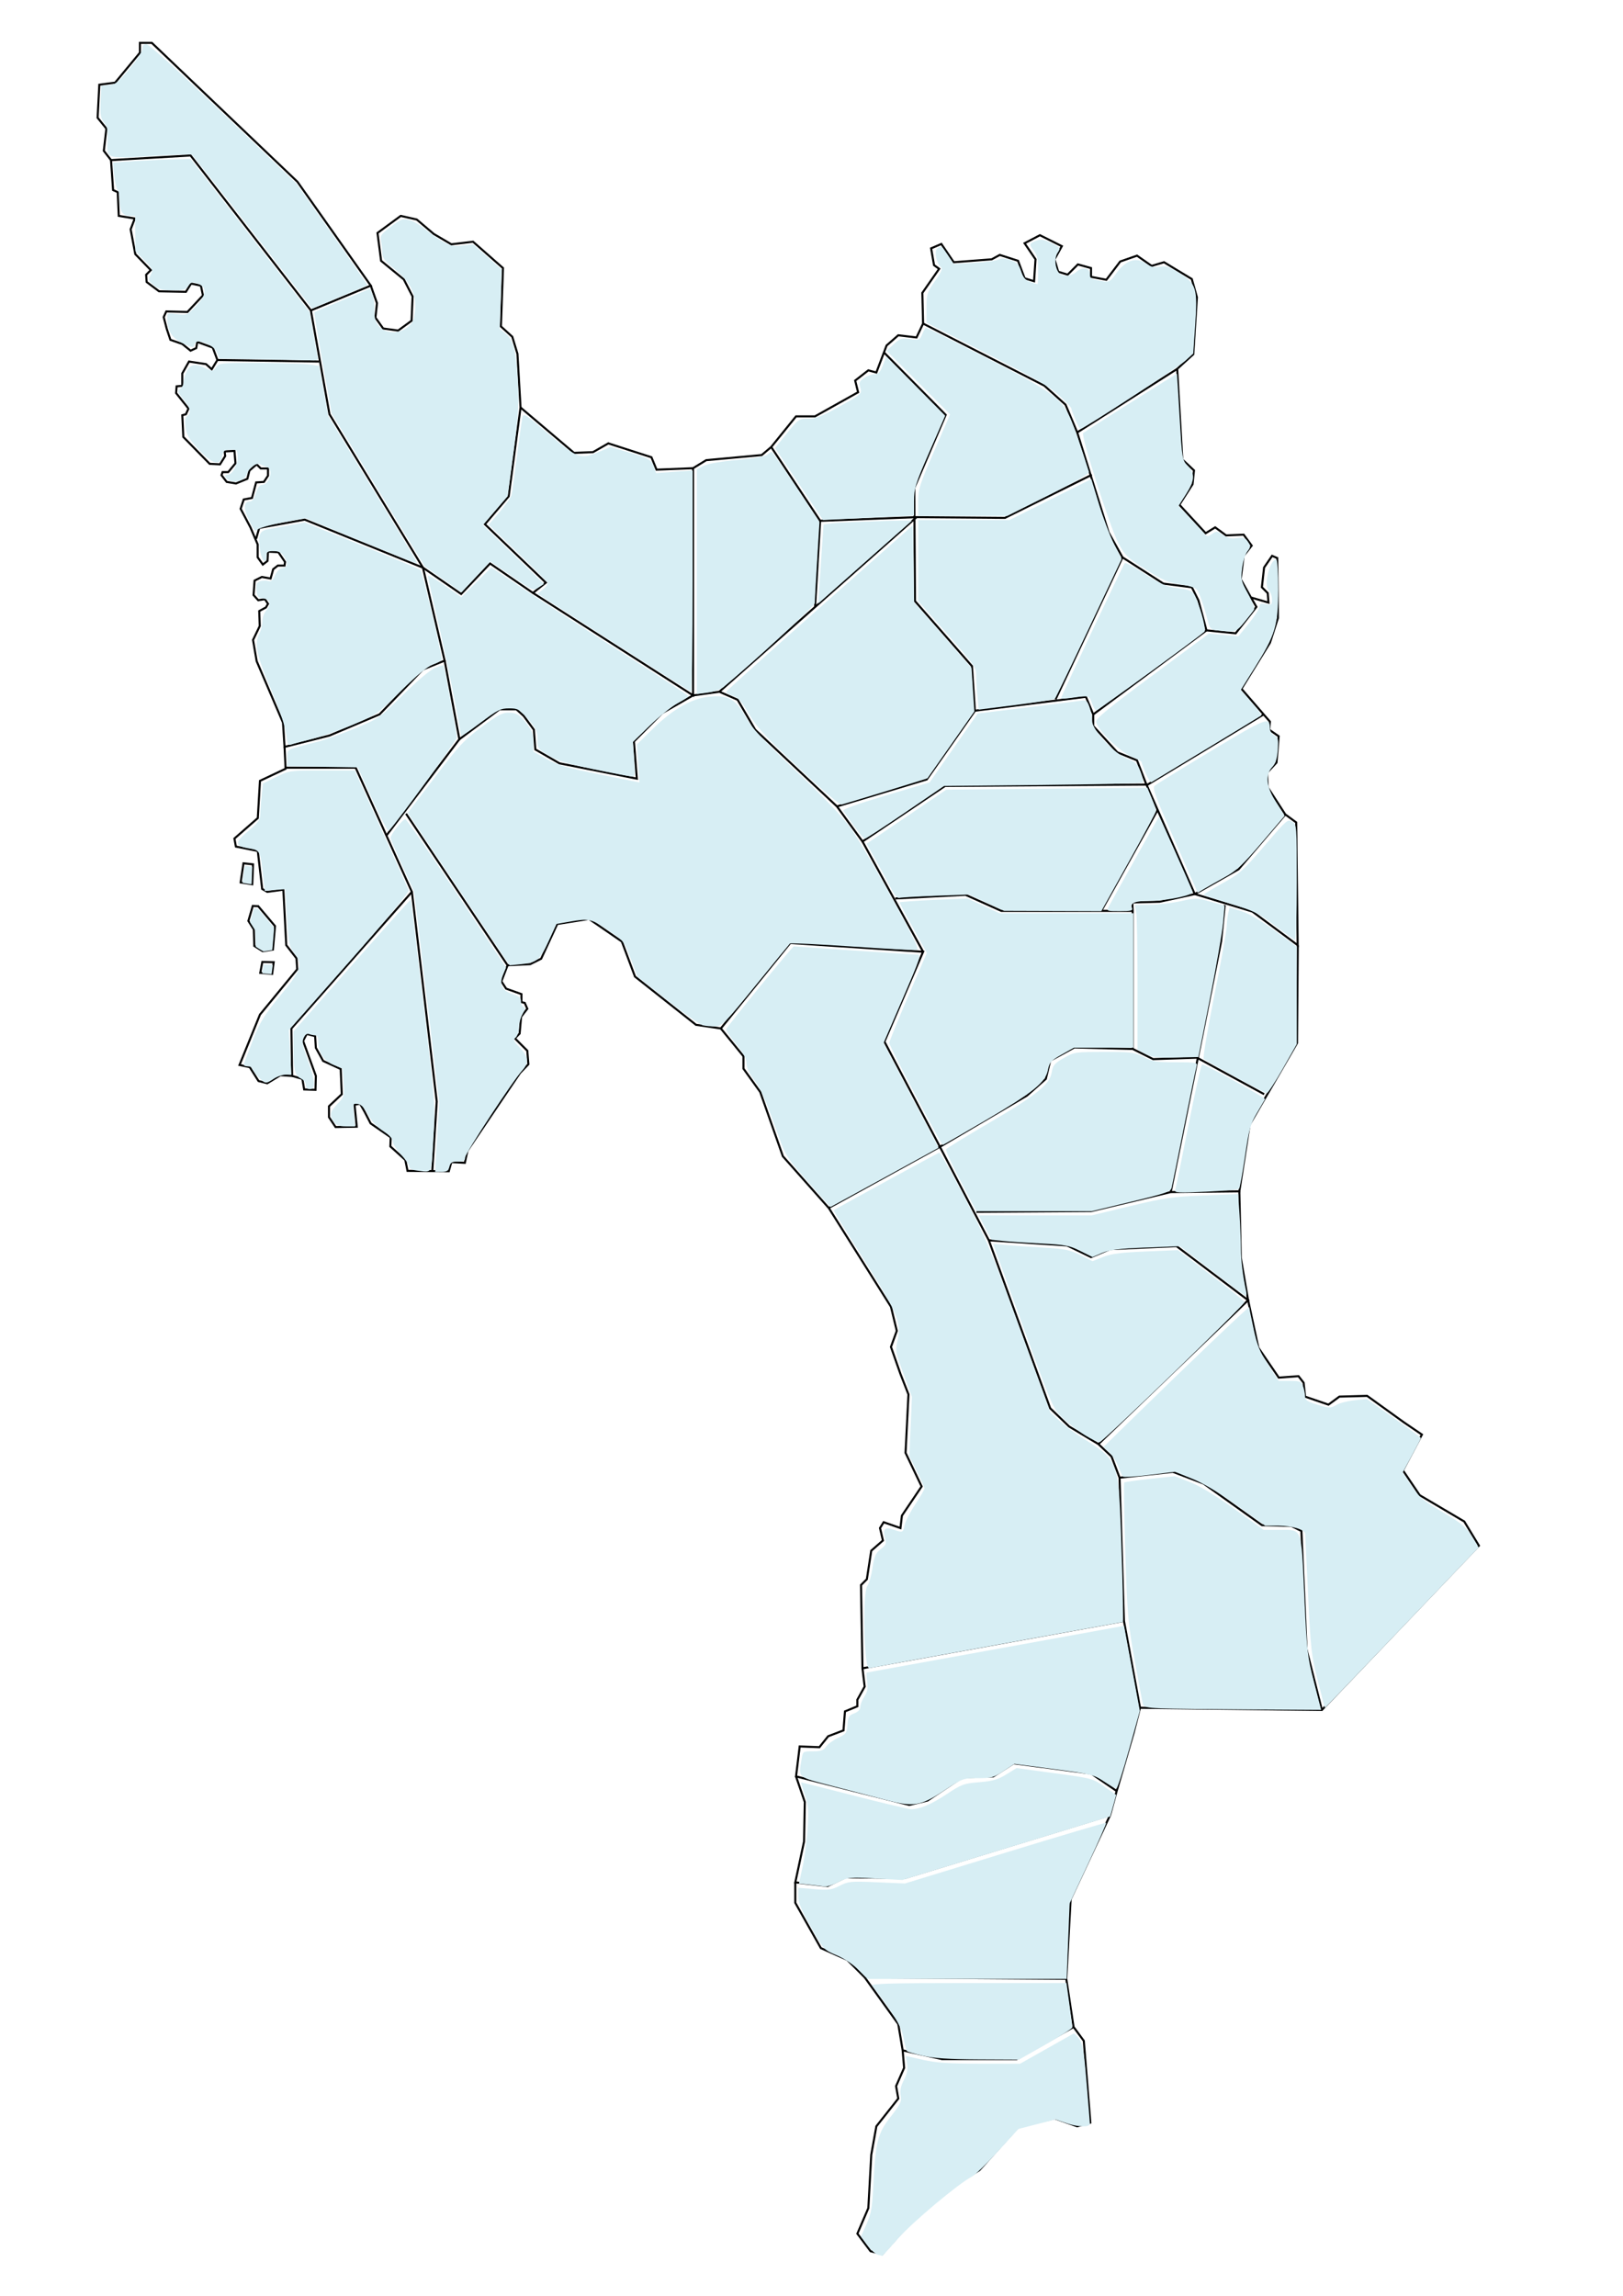 <?xml version="1.0" encoding="UTF-8" standalone="no"?>
<svg
   xmlns:dc="http://purl.org/dc/elements/1.1/"
   xmlns:cc="http://creativecommons.org/ns#"
   xmlns:rdf="http://www.w3.org/1999/02/22-rdf-syntax-ns#"
   xmlns:svg="http://www.w3.org/2000/svg"
   xmlns="http://www.w3.org/2000/svg"
   xmlns:sodipodi="http://sodipodi.sourceforge.net/DTD/sodipodi-0.dtd"
   xmlns:inkscape="http://www.inkscape.org/namespaces/inkscape"
   sodipodi:docname="Leyte.svg"
   inkscape:version="1.0 (4035a4fb49, 2020-05-01)"
   id="svg8"
   version="1.1"
   viewBox="0 0 210 297"
   height="297mm"
   width="210mm">
  <defs
     id="defs2" />
  <sodipodi:namedview
     inkscape:window-maximized="0"
     inkscape:window-y="23"
     inkscape:window-x="988"
     inkscape:window-height="1316"
     inkscape:window-width="1140"
     showgrid="false"
     inkscape:document-rotation="0"
     inkscape:current-layer="layer1"
     inkscape:document-units="mm"
     inkscape:cy="433.29355"
     inkscape:cx="147.05478"
     inkscape:zoom="7.9195959"
     inkscape:pageshadow="2"
     inkscape:pageopacity="0.0"
     borderopacity="1.0"
     bordercolor="#666666"
     pagecolor="#ffffff"
     id="base" />
  <g
     id="layer1"
     inkscape:groupmode="layer"
     inkscape:label="Layer 1">
    <path
       id="path28"
       d="M 12.851,10.961 14.9,10.691 18.108,6.815 V 5.546 h 1.537 l 18.843,17.974 9.488,13.43 -7.751,3.207 -15.568,-20.045 -10.29,0.601 -0.935,-1.203 0.334,-2.873 -1.136,-1.403 z"
       style="fill:none;stroke:#000000;stroke-width:0.265px;stroke-linecap:butt;stroke-linejoin:miter;stroke-opacity:1" />
    <path
       id="path30"
       d="m 14.366,20.713 0.267,3.875 0.601,0.267 0.134,3.074 2.071,0.334 -0.535,1.403 0.601,3.207 2.005,2.071 -0.601,0.601 0.067,0.935 1.604,1.203 3.475,0.067 0.668,-1.069 1.27,0.267 0.267,1.27 -2.005,2.138 -2.74,-0.067 -0.334,0.735 0.401,1.537 0.468,1.403 1.537,0.535 1.069,0.869 0.735,-0.334 0.134,-0.802 2.005,0.735 0.601,1.604 -0.735,1.203 -0.735,-0.668 -2.205,-0.334 -0.869,1.537 v 1.604 l -0.735,0.067 -0.067,0.869 1.604,2.005 -0.334,0.735 -0.468,0.134 0.134,2.806 3.408,3.475 1.336,0.067 0.668,-1.069 -0.067,-0.601 1.27,-0.067 0.134,1.604 -0.935,1.136 H 28.798 l -0.134,0.401 0.668,0.869 1.203,0.2 1.47,-0.601 0.267,-1.069 0.935,-0.802 0.535,0.535 h 0.935 v 0.935 l -0.535,0.802 -1.002,0.067 -0.535,2.005 -1.069,0.2 -0.401,1.203 1.27,2.405 0.935,2.205 v 1.67 l 0.668,0.935 0.601,-0.468 0.067,-1.203 1.336,0.067 0.869,1.27 -0.067,0.468 H 35.948 l -0.601,0.468 -0.334,1.203 -1.136,-0.2 -0.935,0.468 -0.134,1.871 0.601,0.668 0.869,-0.134 0.401,0.601 -0.267,0.468 -0.869,0.468 0.067,1.938 -0.869,1.804 0.468,2.74 3.408,7.951 0.2,3.14 5.813,-1.47 6.481,-2.74 5.613,-5.813 2.806,-1.136 -2.806,-12.027 -15.301,-6.214 -5.88,1.069 -0.401,1.403"
       style="fill:none;stroke:#000000;stroke-width:0.265px;stroke-linecap:butt;stroke-linejoin:miter;stroke-opacity:1" />
    <path
       id="path32"
       d="m 47.975,36.95 0.802,2.272 -0.2,1.871 1.002,1.403 1.938,0.267 1.737,-1.27 0.134,-3.14 -1.136,-2.205 -2.94,-2.405 -0.468,-3.608 3.007,-2.205 2.071,0.468 2.205,1.871 2.272,1.336 2.806,-0.334 3.875,3.408 -0.267,7.55 1.47,1.336 0.668,2.205 0.401,6.949 -1.537,11.493 -3.074,3.608 7.884,7.55 -1.67,1.336 -5.546,-3.809 -3.742,3.942 L 54.723,73.432 42.629,53.588 40.224,40.157"
       style="fill:none;stroke:#000000;stroke-width:0.265px;stroke-linecap:butt;stroke-linejoin:miter;stroke-opacity:1" />
    <path
       id="path34"
       d="m 28.13,46.572 13.163,0.2"
       style="fill:none;stroke:#000000;stroke-width:0.265px;stroke-linecap:butt;stroke-linejoin:miter;stroke-opacity:1" />
    <path
       id="path36"
       d="m 36.816,96.618 0.131,2.695 H 46.019 l 7.276,16.064 -15.592,17.67 0.094,6.142 -1.512,-0.095 -1.701,1.039 -1.134,-0.283 -1.134,-1.795 -1.323,-0.283 2.646,-6.52 4.819,-5.859 -0.094,-1.417 -1.323,-1.701 -0.378,-7.182 -2.079,0.283 -0.661,-0.378 -0.567,-4.914 -2.835,-0.567 -0.189,-1.039 3.024,-2.646 0.283,-4.819 3.402,-1.606"
       style="fill:none;stroke:#000000;stroke-width:0.265px;stroke-linecap:butt;stroke-linejoin:miter;stroke-opacity:1" />
    <path
       id="path38"
       d="m 67.352,52.719 6.92,5.867 2.457,-0.094 1.984,-1.134 5.575,1.795 0.661,1.606 4.725,-0.189 1.701,-1.039 7.182,-0.661 1.228,-1.039 3.213,-3.969 h 2.457 l 5.575,-3.118 -0.378,-1.512 1.701,-1.323 1.039,0.283 1.323,-3.496 1.512,-1.323 2.362,0.283 0.85,-1.795 -0.095,-3.969 2.173,-3.118 -0.661,-0.472 -0.378,-2.173 1.323,-0.567 1.606,2.362 4.914,-0.378 1.039,-0.567 2.362,0.756 0.85,2.268 1.228,0.378 0.189,-2.835 -1.417,-2.079 1.984,-1.039 2.835,1.417 -0.945,1.701 0.472,1.606 1.228,0.378 1.323,-1.323 1.701,0.472 v 1.134 l 1.984,0.378 1.795,-2.362 2.173,-0.756 1.89,1.323 1.606,-0.472 3.591,2.173 0.661,2.362 -0.472,7.371 -2.079,1.89 0.661,11.717 1.512,1.417 -0.189,1.795 -1.701,2.646 3.402,3.685 1.228,-0.756 1.417,1.039 2.268,-0.094 1.039,1.417 -1.039,1.323 -0.378,3.024 1.323,2.362 2.268,0.661 -0.095,-1.228 -0.756,-0.756 0.283,-2.551 1.039,-1.512 0.661,0.283 0.095,7.749 -1.039,3.213 -3.685,5.953 3.685,4.252 -0.095,1.039 1.228,0.85 -0.283,3.402 -1.228,1.323 0.095,1.89 2.268,3.496 1.417,1.039 0.189,15.875 -5.859,-4.347 -7.465,-2.268 -6.331,-14.363 -1.134,-2.929 -2.551,-1.039 -3.118,-3.402 v -1.512 l -0.945,-2.268 -14.363,1.795 -0.378,-5.764 -7.371,-8.41 -0.095,-14.647 4.063,-9.449 -8.032,-8.126"
       style="fill:none;stroke:#000000;stroke-width:0.265px;stroke-linecap:butt;stroke-linejoin:miter;stroke-opacity:1" />
    <path
       id="path40"
       d="m 119.44,41.861 15.686,8.032 2.74,2.457 1.512,3.591 4.063,12.946 1.795,3.213 5.292,3.402 3.685,0.472 0.85,1.701 1.039,3.874 3.78,0.378 2.683,-3.416 -0.698,-1.214"
       style="fill:none;stroke:#000000;stroke-width:0.265px;stroke-linecap:butt;stroke-linejoin:miter;stroke-opacity:1" />
    <path
       id="path42"
       d="m 136.575,90.471 8.663,-18.372"
       style="fill:none;stroke:#000000;stroke-width:0.265px;stroke-linecap:butt;stroke-linejoin:miter;stroke-opacity:1" />
    <path
       id="path44"
       d="M 141.458,92.415 156.104,81.548"
       style="fill:none;stroke:#000000;stroke-width:0.265px;stroke-linecap:butt;stroke-linejoin:miter;stroke-opacity:1" />
    <path
       id="path46"
       d="m 139.379,55.94 12.946,-8.221"
       style="fill:none;stroke:#000000;stroke-width:0.265px;stroke-linecap:butt;stroke-linejoin:miter;stroke-opacity:1" />
    <path
       id="path48"
       d="m 163.469,92.442 -14.967,9.054 -26.226,0.18 -10.678,7.182 -3.307,-4.536 -10.583,-9.922 -2.268,-3.874 -2.362,-1.039 -3.402,0.472 -3.969,2.268 -3.685,3.685 0.378,4.819 -10.016,-1.984 -3.118,-1.795 -0.189,-2.551 -1.323,-1.795 -0.945,-0.85 h -2.173 l -5.197,3.874 -1.907,-10.169"
       style="fill:none;stroke:#000000;stroke-width:0.265px;stroke-linecap:butt;stroke-linejoin:miter;stroke-opacity:1" />
    <path
       id="path50"
       d="M 49.987,108.101 59.437,95.628"
       style="fill:none;stroke:#000000;stroke-width:0.265px;stroke-linecap:butt;stroke-linejoin:miter;stroke-opacity:1" />
    <path
       id="path52"
       d="M 68.956,76.706 89.675,89.958 V 60.571"
       style="fill:none;stroke:#000000;stroke-width:0.265px;stroke-linecap:butt;stroke-linejoin:miter;stroke-opacity:1" />
    <path
       id="path54"
       d="m 99.786,57.83 6.331,9.544 -0.661,11.245"
       style="fill:none;stroke:#000000;stroke-width:0.265px;stroke-linecap:butt;stroke-linejoin:miter;stroke-opacity:1" />
    <path
       id="path56"
       d="M 93.077,89.486 118.59,66.902"
       style="fill:none;stroke:#000000;stroke-width:0.265px;stroke-linecap:butt;stroke-linejoin:miter;stroke-opacity:1" />
    <path
       id="path58"
       d="m 106.117,67.374 12.473,-0.472 11.434,0.095 11.245,-5.575"
       style="fill:none;stroke:#000000;stroke-width:0.265px;stroke-linecap:butt;stroke-linejoin:miter;stroke-opacity:1" />
    <path
       id="path60"
       d="m 108.29,104.321 11.623,-3.496 6.237,-8.882"
       style="fill:none;stroke:#000000;stroke-width:0.265px;stroke-linecap:butt;stroke-linejoin:miter;stroke-opacity:1" />
    <path
       id="path62"
       d="m 31.504,111.685 1.236,0.134 -0.1,2.572 -1.503,-0.234 z"
       style="fill:none;stroke:#000000;stroke-width:0.265px;stroke-linecap:butt;stroke-linejoin:miter;stroke-opacity:1" />
    <path
       id="path64"
       d="m 32.707,117.198 0.702,0.033 2.172,2.572 -0.267,3.04 -1.336,0.2 -1.069,-0.668 -0.067,-2.138 -0.702,-1.102 z"
       style="fill:none;stroke:#000000;stroke-width:0.265px;stroke-linecap:butt;stroke-linejoin:miter;stroke-opacity:1" />
    <path
       id="path66"
       d="m 33.943,124.447 1.47,0.033 -0.2,1.503 -1.537,-0.134 z"
       style="fill:none;stroke:#000000;stroke-width:0.265px;stroke-linecap:butt;stroke-linejoin:miter;stroke-opacity:1" />
    <path
       id="path68"
       d="m 37.798,139.19 1.323,0.378 0.236,1.37 1.465,0.047 0.047,-1.795 -1.654,-4.536 0.472,-0.898 1.087,0.283 0.095,1.512 0.945,1.701 2.268,1.039 0.142,3.26 -1.654,1.559 v 1.417 l 0.85,1.276 2.74,-0.047 -0.283,-2.835 0.709,-0.142 0.614,1.087 0.756,1.465 2.599,1.795 -0.047,1.181 1.937,1.748 0.283,1.417 5.339,0.047 0.331,-1.181 1.748,0.095 0.331,-1.559 6.804,-10.064 1.087,-1.134 -0.142,-1.748 -1.606,-1.606 0.614,-0.614 0.189,-2.173 0.803,-1.039 -0.331,-0.756 -0.425,-0.095 v -1.039 l -1.984,-0.709 -0.614,-0.945 0.803,-2.079 2.929,-0.142 1.417,-0.709 2.079,-4.488 4.11,-0.661 4.252,2.929 1.701,4.536 7.89,6.237 3.213,0.472 2.929,3.591 v 1.606 l 2.173,3.024 2.929,8.315 5.953,6.709 8.032,12.757 0.756,3.118 -0.756,2.079 1.228,3.496 1.039,2.646 -0.378,7.56 2.079,4.347 -2.551,3.78 -0.189,1.606 -2.173,-0.756 -0.472,0.756 0.378,1.606 -1.512,1.323 -0.567,3.685 -0.756,0.756 0.189,10.772 33.829,-6.142 -0.567,-18.521 -1.039,-2.74 -1.701,-1.606 -3.78,-2.268 -2.457,-2.362 -7.938,-21.734 -1.984,-3.78 -4.347,-8.315 -14.269,7.843"
       style="fill:none;stroke:#000000;stroke-width:0.265px;stroke-linecap:butt;stroke-linejoin:miter;stroke-opacity:1" />
    <path
       id="path70"
       d="m 53.295,115.377 3.213,27.12 -0.567,8.882"
       style="fill:none;stroke:#000000;stroke-width:0.265px;stroke-linecap:butt;stroke-linejoin:miter;stroke-opacity:1" />
    <path
       id="path72"
       d="m 52.539,105.266 13.135,19.607"
       style="fill:none;stroke:#000000;stroke-width:0.265px;stroke-linecap:butt;stroke-linejoin:miter;stroke-opacity:1" />
    <path
       id="path74"
       d="m 127.945,160.451 10.111,0.662 3.118,1.512 2.457,-1.039 8.599,-0.378 9.26,6.993 -19.371,18.615"
       style="fill:none;stroke:#000000;stroke-width:0.265px;stroke-linecap:butt;stroke-linejoin:miter;stroke-opacity:1" />
    <path
       id="path76"
       d="m 126.339,156.766 14.836,-0.095 10.3,-2.457 8.882,-0.095 1.323,-8.599 6.142,-10.583 0.095,-12.662"
       style="fill:none;stroke:#000000;stroke-width:0.265px;stroke-linecap:butt;stroke-linejoin:miter;stroke-opacity:1" />
    <path
       id="path78"
       d="m 158.467,117.078 -0.472,4.725 -3.118,15.592 -3.402,16.82"
       style="fill:none;stroke:#000000;stroke-width:0.265px;stroke-linecap:butt;stroke-linejoin:miter;stroke-opacity:1" />
    <path
       id="path80"
       d="m 154.592,115.661 5.67,-3.213 6.048,-7.087"
       style="fill:none;stroke:#000000;stroke-width:0.265px;stroke-linecap:butt;stroke-linejoin:miter;stroke-opacity:1" />
    <path
       id="path82"
       d="m 111.597,215.824 0.283,2.362 -0.945,1.701 v 0.85 l -1.606,0.661 -0.189,2.457 -1.984,0.756 -1.134,1.417 -2.551,-0.095 -0.472,3.874 14.647,3.685 2.362,-0.567 4.536,-3.024 3.969,-0.095 2.646,-1.701 10.016,1.323 3.307,2.268"
       style="fill:none;stroke:#000000;stroke-width:0.265px;stroke-linecap:butt;stroke-linejoin:miter;stroke-opacity:1" />
    <path
       id="path84"
       d="m 102.999,229.81 1.134,3.307 -0.095,5.103 -1.134,5.292 4.158,0.472 2.362,-1.134 7.654,0.095 26.553,-8.126"
       style="fill:none;stroke:#000000;stroke-width:0.265px;stroke-linecap:butt;stroke-linejoin:miter;stroke-opacity:1" />
    <path
       id="path86"
       d="m 102.904,243.511 1e-5,2.646 3.307,5.859 3.402,1.512 2.268,2.268 26.08,0.189"
       style="fill:none;stroke:#000000;stroke-width:0.265px;stroke-linecap:butt;stroke-linejoin:miter;stroke-opacity:1" />
    <path
       id="path88"
       d="m 111.881,255.795 4.347,6.048 0.567,3.402 5.103,1.134 h 9.638 l 7.371,-4.158"
       style="fill:none;stroke:#000000;stroke-width:0.265px;stroke-linecap:butt;stroke-linejoin:miter;stroke-opacity:1" />
    <path
       id="path90"
       d="m 116.795,265.245 0.189,2.268 -1.039,2.362 0.283,1.606 -2.835,3.591 -0.661,3.685 -0.378,6.898 -1.417,3.307 1.701,2.268 1.512,0.378 4.063,-4.536 6.048,-4.819 2.457,-1.512 5.008,-5.575 4.725,-1.134 2.929,1.039 1.701,-0.472 -0.85,-10.583 -1.323,-1.795 -0.945,-6.237 0.567,-10.3 5.103,-10.867 0.85,-3.118 2.173,-7.465 0.85,-3.307 23.529,0.283 20.316,-21.261 -1.89,-3.118 -5.764,-3.402 -2.173,-3.213 2.457,-4.63 -2.362,-1.606 -4.725,-3.402 -3.591,0.095 -1.417,1.039 -3.024,-1.039 -0.189,-1.795 -0.661,-0.85 -2.551,0.189 -2.646,-3.874 -1.323,-6.142"
       style="fill:none;stroke:#000000;stroke-width:0.265px;stroke-linecap:butt;stroke-linejoin:miter;stroke-opacity:1" />
    <path
       id="path92"
       d="m 160.356,154.12 0.189,8.599 0.945,5.481"
       style="fill:none;stroke:#000000;stroke-width:0.265px;stroke-linecap:butt;stroke-linejoin:miter;stroke-opacity:1" />
    <path
       id="path94"
       d="m 144.859,191.161 6.898,-0.756 3.969,1.512 7.56,5.386 3.78,0.095 1.323,0.661 0.661,15.308 1.984,7.843"
       style="fill:none;stroke:#000000;stroke-width:0.265px;stroke-linecap:butt;stroke-linejoin:miter;stroke-opacity:1" />
    <path
       id="path96"
       d="m 145.426,209.682 2.079,11.245"
       style="fill:none;stroke:#000000;stroke-width:0.265px;stroke-linecap:butt;stroke-linejoin:miter;stroke-opacity:1" />
    <path
       id="path98"
       d="m 111.597,108.857 7.843,14.269"
       style="fill:none;stroke:#000000;stroke-width:0.265px;stroke-linecap:butt;stroke-linejoin:miter;stroke-opacity:1" />
    <path
       id="path100"
       d="m 115.85,116.228 9.071,-0.472 4.63,2.079 h 17.009"
       style="fill:none;stroke:#000000;stroke-width:0.265px;stroke-linecap:butt;stroke-linejoin:miter;stroke-opacity:1" />
    <path
       id="path102"
       d="m 149.773,104.794 -7.276,13.04"
       style="fill:none;stroke:#000000;stroke-width:0.265px;stroke-linecap:butt;stroke-linejoin:miter;stroke-opacity:1" />
    <path
       id="path104"
       d="m 146.56,135.693 2.646,1.323 5.67,-0.189 8.693,4.725"
       style="fill:none;stroke:#000000;stroke-width:0.265px;stroke-linecap:butt;stroke-linejoin:miter;stroke-opacity:1" />
    <path
       id="path106"
       d="m 93.266,133.048 8.977,-11.056 17.198,1.134 -5.008,11.623 7.182,13.607 11.245,-6.615 2.457,-2.173 0.567,-2.362 3.118,-1.701 7.56,0.189"
       style="fill:none;stroke:#000000;stroke-width:0.265px;stroke-linecap:butt;stroke-linejoin:miter;stroke-opacity:1" />
    <path
       id="path108"
       d="m 146.56,135.693 v -17.859 0 l -0.047,-1.087 3.544,-0.095 4.536,-0.992"
       style="fill:none;stroke:#000000;stroke-width:0.265px;stroke-linecap:butt;stroke-linejoin:miter;stroke-opacity:1" />
    <path
       transform="scale(0.265)"
       id="Calubian"
       d="M 123.462,113.344 C 107.541,92.845 94.121,75.829 93.639,75.531 c -0.482,-0.298 -9.296,-0.013 -19.587,0.634 -22.36,1.405 -22.025,1.523 -21.555,-7.617 0.254,-4.944 -0.081,-6.673 -1.686,-8.709 -1.683,-2.135 -1.95,-3.773 -1.672,-10.251 l 0.33,-7.71 3.674,-0.309 c 3.187,-0.268 4.516,-1.314 10.021,-7.885 3.654,-4.362 6.348,-8.54 6.349,-9.849 0.002,-1.578 0.605,-2.273 1.97,-2.273 1.204,0 15.788,13.197 37.628,34.05 l 35.662,34.05 17.436,24.697 c 9.59,13.583 17.317,24.798 17.173,24.921 -0.145,0.124 -6.273,2.725 -13.618,5.78 l -13.354,5.555 z"
       style="fill:#d7eef4;stroke:none;stroke-width:1.012;stroke-linejoin:round;fill-opacity:1" />
    <path
       transform="scale(0.265)"
       id="Leyte"
       d="m 216.373,282.854 -8.971,-6.319 -22.728,-37.338 -22.728,-37.338 -4.379,-24.571 c -2.409,-13.514 -4.227,-24.706 -4.041,-24.871 0.186,-0.165 6.388,-2.816 13.781,-5.892 l 13.442,-5.592 1.095,2.691 c 0.602,1.48 1.046,4.964 0.986,7.742 -0.083,3.833 0.43,5.708 2.13,7.775 4.69,5.706 15.811,2.909 17.261,-4.341 1.926,-9.629 -0.869,-16.412 -9.718,-23.585 -4.585,-3.717 -5.808,-5.309 -5.808,-7.557 0,-1.567 -0.274,-4.219 -0.609,-5.894 -0.555,-2.773 -0.12,-3.415 4.854,-7.17 5.045,-3.809 5.734,-4.05 9.009,-3.146 1.95,0.538 5.334,2.496 7.52,4.351 2.186,1.855 6.042,4.573 8.569,6.041 3.937,2.287 5.341,2.581 9.812,2.051 l 5.218,-0.618 6.961,6.172 6.961,6.172 -0.492,14.495 -0.492,14.495 2.668,2.099 c 3.933,3.094 5.343,8.392 6.165,23.154 0.639,11.496 0.363,16.061 -2.108,34.795 l -2.844,21.564 -6.055,7.035 -6.055,7.035 14.922,14.394 14.922,14.394 -2.622,1.718 c -2.606,1.708 -2.685,1.675 -13.105,-5.483 l -10.483,-7.201 -7.033,7.531 -7.033,7.531 z"
       style="fill:#d7eef4;fill-opacity:1;stroke:none;stroke-width:1.012;stroke-linejoin:round" />
    <path
       transform="scale(0.265)"
       id="Capoocan"
       d="m 299.567,313.721 -37.134,-23.869 2.681,-2.138 c 1.475,-1.176 2.503,-2.599 2.284,-3.162 -0.219,-0.563 -6.789,-7.182 -14.602,-14.708 l -14.204,-13.685 5.363,-6.247 c 2.95,-3.436 5.584,-7.24 5.854,-8.454 0.27,-1.214 1.42,-9.48 2.554,-18.37 1.135,-8.889 2.314,-17.409 2.62,-18.932 0.549,-2.73 0.732,-2.62 13.014,7.829 14.05,11.953 15.531,12.453 24.935,8.407 l 5.093,-2.191 7.251,2.133 c 11.697,3.441 12.749,4.002 13.946,7.435 l 1.108,3.177 8.943,-0.635 8.943,-0.635 v 54.032 c 0,29.718 -0.341,53.998 -0.758,53.957 -0.417,-0.041 -17.468,-10.816 -37.892,-23.944 z"
       style="fill:#d7eef4;fill-opacity:1;stroke:none;stroke-width:1.012;stroke-linejoin:round" />
    <path
       transform="scale(0.265)"
       id="Kananga"
       d="m 289.948,375.557 c -13,-2.686 -17.607,-4.092 -21.971,-6.702 -5.391,-3.225 -5.522,-3.411 -5.522,-7.882 0,-3.996 -0.589,-5.253 -4.624,-9.866 -4.316,-4.933 -4.933,-5.286 -9.255,-5.286 -4.166,0 -5.579,0.713 -14.064,7.09 -5.188,3.9 -9.433,6.79 -9.433,6.424 0,-2.786 -7.104,-38.221 -11.169,-55.707 -2.747,-11.817 -4.994,-21.941 -4.994,-22.499 0,-0.557 3.675,1.562 8.166,4.709 l 8.166,5.722 7.314,-7.266 7.314,-7.266 17.114,11.415 c 9.413,6.279 31.073,20.28 48.134,31.113 17.061,10.834 31.031,19.967 31.045,20.295 0.014,0.328 -2.361,1.883 -5.278,3.454 -2.917,1.571 -9.027,6.472 -13.579,10.89 l -8.276,8.033 0.597,8.464 c 0.556,7.872 0.463,8.457 -1.321,8.363 -1.055,-0.055 -9.32,-1.63 -18.367,-3.499 z"
       style="fill:#d7eef4;fill-opacity:1;stroke:none;stroke-width:1.012;stroke-linejoin:round" />
    <path
       transform="scale(0.265)"
       id="Carigara"
       d="m 340.237,283.961 v -54.858 l 3.283,-1.69 c 2.057,-1.058 8.189,-2.125 16.415,-2.856 8.352,-0.742 13.712,-1.681 14.727,-2.581 0.877,-0.778 1.833,-1.414 2.124,-1.414 0.291,0 5.662,7.726 11.936,17.169 l 11.406,17.169 -1.156,18.953 c -0.636,10.424 -1.156,19.7 -1.156,20.612 0,1.293 -29.635,28.549 -44.419,40.853 -1.475,1.228 -4.791,2.415 -7.856,2.813 l -5.303,0.688 z"
       style="fill:#d7eef4;fill-opacity:1;stroke:none;stroke-width:1.012;stroke-linejoin:round" />
    <path
       transform="scale(0.265)"
       id="Barugo"
       d="m 390.129,236.289 -11.721,-17.589 5.777,-7.15 c 5.649,-6.991 5.881,-7.151 10.461,-7.168 3.832,-0.015 6.647,-1.119 15.471,-6.069 10.672,-5.987 10.777,-6.082 9.936,-9.014 -0.735,-2.562 -0.486,-3.211 1.841,-4.79 1.48,-1.005 3.766,-1.827 5.081,-1.827 1.873,0 2.753,-0.925 4.067,-4.279 l 1.677,-4.279 14.391,14.417 14.391,14.417 -7.599,17.42 c -7.032,16.118 -7.599,17.938 -7.599,24.361 v 6.941 l -11.364,0.573 c -6.25,0.315 -16.252,0.81 -22.226,1.1 l -10.862,0.527 z"
       style="fill:#d7eef4;fill-opacity:1;stroke:none;stroke-width:1.012;stroke-linejoin:round" />
    <path
       transform="scale(0.265)"
       id="Tunga"
       d="m 400.221,284.104 c 0.367,-5.78 0.942,-14.467 1.278,-19.304 l 0.611,-8.796 4.166,-0.501 c 5.393,-0.649 39.529,-1.761 38.952,-1.269 -0.242,0.206 -10.618,9.376 -23.057,20.377 l -22.617,20.002 z"
       style="fill:#d7eef4;fill-opacity:1;stroke:none;stroke-width:1.012;stroke-linejoin:round" />
    <path
       transform="scale(0.265)"
       id="Jaro"
       d="m 389.788,374.688 c -16.442,-15.479 -20.371,-19.744 -24.105,-26.165 -3.611,-6.21 -5.123,-7.89 -7.935,-8.818 -1.911,-0.631 -3.337,-1.537 -3.169,-2.014 0.168,-0.477 20.76,-18.976 45.762,-41.108 l 45.457,-40.241 0.274,18.858 0.274,18.858 8.718,9.971 c 4.795,5.484 11.1,12.699 14.012,16.032 l 5.294,6.061 0.692,10.607 0.692,10.607 -11.34,16.162 c -6.237,8.889 -11.43,16.282 -11.54,16.428 -0.161,0.214 -36.266,11.267 -41.926,12.835 -0.916,0.254 -9.278,-6.888 -21.159,-18.074 z"
       style="fill:#d7eef4;fill-opacity:1;stroke:none;stroke-width:1.012;stroke-linejoin:round" />
    <path
       transform="scale(0.265)"
       id="Alangalang"
       d="m 477.247,339.814 c -0.344,-3.641 -0.629,-8.352 -0.633,-10.47 -0.007,-3.51 -1.258,-5.269 -14.149,-19.888 L 448.323,293.419 V 273.658 253.897 h 22.233 22.233 l 20.03,-10.024 20.03,-10.024 3.752,12.297 c 2.064,6.763 5.398,15.544 7.41,19.512 l 3.658,7.215 -15.899,33.697 c -8.744,18.533 -16.244,34.049 -16.666,34.48 -0.422,0.431 -8.972,1.818 -18.999,3.084 l -18.232,2.301 z"
       style="fill:#d7eef4;fill-opacity:1;stroke:none;stroke-width:1.012;stroke-linejoin:round" />
    <path
       transform="scale(0.265)"
       id="SanMiguel"
       d="m 448.314,245.058 c -0.009,-6.284 0.601,-8.227 7.778,-24.787 l 7.788,-17.968 -15.51,-15.534 -15.51,-15.534 3.438,-3.163 c 3.125,-2.875 3.862,-3.106 8.084,-2.537 4.466,0.602 4.695,0.507 5.931,-2.478 0.707,-1.707 1.525,-3.104 1.817,-3.104 0.292,0 13.533,6.646 29.424,14.77 31.56,16.133 36.752,19.832 40.941,29.172 1.808,4.03 5.592,14.921 9.218,26.526 0.249,0.797 -7.135,5.042 -19.768,11.364 l -20.165,10.092 h -21.728 -21.728 l -0.009,-6.819 z"
       style="fill:#d7eef4;fill-opacity:1;stroke:none;stroke-width:1.012;stroke-linejoin:round" />
    <path
       transform="scale(0.265)"
       id="Babatngon"
       d="m 525.059,204.821 c -1.091,-2.546 -1.984,-4.997 -1.984,-5.447 0,-0.45 -2.635,-3.253 -5.855,-6.23 -4.718,-4.361 -11.585,-8.343 -35.355,-20.504 l -29.501,-15.092 v -7.217 c 0,-6.815 0.231,-7.546 4.143,-13.131 3.461,-4.94 3.903,-6.091 2.683,-6.986 -0.803,-0.589 -1.769,-2.723 -2.147,-4.742 -0.625,-3.343 0.285,-4.915 2.845,-4.915 0.159,0 1.535,1.884 3.059,4.186 l 2.77,4.186 9.977,-0.608 c 5.487,-0.334 10.847,-1.074 11.911,-1.643 1.371,-0.734 3.05,-0.649 5.766,0.291 3.143,1.088 4.079,2.069 5.209,5.459 1.046,3.138 2.129,4.395 4.501,5.221 1.718,0.599 3.283,1.089 3.478,1.089 0.195,0 0.344,-3.068 0.332,-6.819 -0.017,-5.208 -0.489,-7.415 -1.998,-9.344 -2.584,-3.304 -2.536,-3.582 0.859,-4.988 2.458,-1.018 3.565,-0.86 7.564,1.083 4.619,2.244 4.662,2.31 3.079,4.726 -1.698,2.592 -1.334,7.432 0.749,9.942 1.681,2.025 6.004,1.643 8.558,-0.757 2.649,-2.489 6.465,-1.831 6.465,1.114 0,2.326 0.468,2.616 5.599,3.464 3.962,0.655 4.182,0.538 7.366,-3.896 4.467,-6.22 9.672,-7.929 14.242,-4.675 2.442,1.739 3.983,2.103 6.909,1.631 3.209,-0.517 4.675,-0.026 9.925,3.327 7.978,5.096 8.59,7.234 7.332,25.604 l -0.92,13.427 -3.893,3.567 c -3.356,3.075 -49.815,33.304 -51.185,33.304 -0.273,0 -1.389,-2.083 -2.481,-4.629 z"
       style="fill:#d7eef4;fill-opacity:1;stroke:none;stroke-width:1.012;stroke-linejoin:round" />
    <path
       transform="scale(0.265)"
       id="Tacloban"
       d="m 594.06,307.716 c -2.87,-0.357 -3.391,-0.913 -4.349,-4.637 -1.892,-7.359 -4.028,-13.47 -5.301,-15.174 -0.766,-1.024 -3.83,-2.01 -8.1,-2.607 -5.863,-0.819 -8.323,-1.883 -16.803,-7.266 -9.19,-5.834 -10.2,-6.805 -13.483,-12.949 -3.95,-7.391 -18.395,-52.554 -17.165,-53.667 1.111,-1.006 45.717,-29.18 45.813,-28.937 0.044,0.111 0.631,9.623 1.305,21.14 1.208,20.641 1.264,20.979 3.961,23.794 3.674,3.835 3.466,7.119 -0.88,13.914 l -3.616,5.652 5.814,6.236 c 3.197,3.43 6.373,6.86 7.058,7.622 1.051,1.17 1.598,1.138 3.518,-0.207 2.106,-1.475 2.492,-1.437 5.22,0.505 2.214,1.577 3.919,1.967 6.862,1.573 3.297,-0.442 4.157,-0.156 5.444,1.807 1.386,2.115 1.356,2.552 -0.317,4.696 -1.015,1.3 -2.169,4.99 -2.566,8.201 -0.674,5.458 -0.485,6.268 2.909,12.442 1.996,3.632 3.317,7.142 2.935,7.799 -0.382,0.657 -2.478,3.354 -4.658,5.994 -4.168,5.047 -4.632,5.185 -13.602,4.069 z"
       style="fill:#d7eef4;fill-opacity:1;stroke:none;stroke-width:1.012;stroke-linejoin:round" />
    <path
       transform="scale(0.265)"
       id="StaFe"
       d="m 533.176,343.296 c -1.259,-3.816 -1.357,-3.842 -9.849,-2.633 -2.917,0.415 -5.303,0.518 -5.303,0.228 0,-0.804 30.397,-65.174 31.162,-65.988 0.368,-0.392 4.757,1.97 9.755,5.249 6.339,4.159 10.46,6.15 13.632,6.586 9.435,1.297 9.775,1.456 11.452,5.345 2.65,6.148 4.973,15.501 4.054,16.323 -3.354,2.999 -52.006,38.426 -52.77,38.426 -0.531,0 -1.49,-1.591 -2.132,-3.536 z"
       style="fill:#d7eef4;fill-opacity:1;stroke:none;stroke-width:1.012;stroke-linejoin:round" />
    <path
       transform="scale(0.265)"
       id="Palo"
       d="m 559.432,377.622 c -1.107,-2.582 -2.012,-5.073 -2.012,-5.537 0,-0.464 -2.159,-1.663 -4.798,-2.665 -5.604,-2.128 -17.355,-13.712 -17.398,-17.15 -0.02,-1.637 6.421,-6.919 27.5,-22.551 l 27.527,-20.413 7.216,0.656 7.216,0.656 5.158,-6.375 c 2.837,-3.506 5.158,-7.166 5.158,-8.132 0,-1.414 0.592,-1.639 3.03,-1.151 2.829,0.566 3.03,0.404 3.03,-2.427 0,-1.668 -0.699,-3.613 -1.554,-4.323 -2.696,-2.237 0.449,-15.12 3.69,-15.12 0.492,0 0.894,6.571 0.894,14.601 0,17.758 -1.307,22.12 -11.479,38.325 l -6.8,10.832 5.231,6.038 c 2.877,3.321 5.058,6.195 4.847,6.388 -0.278,0.253 -46.882,28.545 -53.678,32.586 -0.421,0.25 -1.671,-1.657 -2.778,-4.239 z"
       style="fill:#d7eef4;fill-opacity:1;stroke:none;stroke-width:1.012;stroke-linejoin:round" />
    <path
       transform="scale(0.265)"
       id="Pastrana"
       d="m 416.955,403.19 c -2.471,-3.449 -4.805,-6.768 -5.187,-7.375 -0.457,-0.726 6.641,-3.288 20.708,-7.476 l 21.403,-6.371 11.765,-16.836 11.765,-16.835 23.59,-2.874 c 12.975,-1.581 24.961,-3.089 26.637,-3.352 2.719,-0.427 3.18,-0.108 4.293,2.971 0.686,1.897 1.247,4.905 1.247,6.685 0,4.56 10.651,16.072 17.29,18.688 4.056,1.598 4.98,2.511 6.456,6.375 0.947,2.48 1.41,4.823 1.027,5.206 -0.382,0.383 -22.363,0.924 -48.847,1.201 l -48.152,0.505 -18.901,12.879 c -10.396,7.084 -19.284,12.879 -19.752,12.879 -0.468,0 -2.872,-2.822 -5.343,-6.271 z"
       style="fill:#d7eef4;fill-opacity:1;stroke:none;stroke-width:1.012;stroke-linejoin:round" />
    <path
       transform="scale(0.265)"
       id="path963"
       d="m 481.658,440.675 -8.586,-3.983 -16.162,0.606 c -8.889,0.333 -16.863,0.798 -17.719,1.033 -1.059,0.29 -2.417,-1.27 -4.245,-4.878 -1.479,-2.917 -4.736,-8.97 -7.239,-13.451 l -4.551,-8.146 19.437,-13.183 19.437,-13.183 49.099,-0.461 49.099,-0.461 2.131,5.142 c 1.172,2.828 2.131,5.585 2.131,6.127 0,0.542 -6.019,11.784 -13.375,24.982 l -13.375,23.996 -23.748,-0.079 -23.748,-0.079 z"
       style="fill:#d7eef4;fill-opacity:1;stroke:none;stroke-width:1.012;stroke-linejoin:round" />
    <path
       transform="scale(0.265)"
       id="Tanauan"
       d="m 583.343,432.501 c -0.785,-1.838 -5.823,-13.305 -11.197,-25.482 -7.922,-17.95 -9.523,-22.372 -8.46,-23.369 0.721,-0.676 13.094,-8.318 27.496,-16.982 27.153,-16.334 28.867,-16.997 28.867,-11.162 0,1.375 0.895,2.845 2.135,3.509 1.888,1.01 2.085,1.831 1.704,7.093 -0.312,4.32 -1.036,6.595 -2.64,8.302 -3.632,3.866 -3.005,9.597 1.898,17.361 l 4.108,6.504 -11.177,13.081 c -9.35,10.943 -12.292,13.696 -17.997,16.838 -3.751,2.066 -8.28,4.632 -10.065,5.702 l -3.245,1.945 z"
       style="fill:#d7eef4;fill-opacity:1;stroke:none;stroke-width:1.012;stroke-linejoin:round" />
    <path
       transform="scale(0.265)"
       id="Tabonta"
       d="m 541.375,442.543 c 1.795,-3.403 24.29,-43.651 24.556,-43.935 0.179,-0.192 14.421,31.686 16.415,36.74 0.632,1.602 -12.533,4.413 -20.757,4.432 -7.374,0.017 -9.836,0.963 -8.894,3.418 0.53,1.381 -0.34,1.617 -5.949,1.617 -6.495,0 -6.556,-0.026 -5.371,-2.273 z"
       style="fill:#d7eef4;fill-opacity:1;stroke:none;stroke-width:1.012;stroke-linejoin:round" />
    <path
       transform="scale(0.265)"
       id="Barauen"
       d="m 447.03,534.667 c -7.067,-13.363 -12.852,-24.841 -12.854,-25.506 -0.003,-0.665 4.124,-10.828 9.171,-22.584 l 9.176,-21.374 -6.646,-12.084 c -3.655,-6.646 -6.646,-12.309 -6.646,-12.583 0,-0.274 7.448,-0.825 16.55,-1.224 l 16.55,-0.725 7.836,3.62 7.836,3.62 h 32.688 32.688 v 32.83 32.83 h -14.539 -14.539 l -5.89,3.311 c -5.292,2.975 -5.974,3.739 -6.723,7.527 -1.213,6.135 -7.098,10.867 -30.803,24.769 -11.131,6.528 -20.411,11.869 -20.621,11.869 -0.211,0 -6.165,-10.933 -13.233,-24.297 z"
       style="fill:#d7eef4;fill-opacity:1;stroke:none;stroke-width:1.012;stroke-linejoin:round" />
    <path
       transform="scale(0.265)"
       id="Ormoc"
       d="m 343.139,500.531 c -1.459,-0.364 -9.223,-5.837 -17.252,-12.163 l -14.598,-11.502 -3.255,-8.701 c -3.255,-8.7 -3.256,-8.701 -11.057,-14.004 -8.358,-5.681 -9.285,-5.887 -18.941,-4.206 l -6.303,1.098 -3.882,8.449 c -4.283,9.322 -5.668,10.438 -13.983,11.263 l -5.051,0.501 -24.861,-37.216 -24.861,-37.216 13.244,-17.415 c 11.804,-15.521 14.28,-18.185 22.763,-24.496 7.695,-5.724 10.211,-7.075 13.132,-7.049 4.109,0.036 5.602,1.003 9.462,6.124 2.054,2.725 2.737,4.792 2.737,8.284 v 4.653 l 6.429,3.596 c 5.345,2.989 9.714,4.256 25.904,7.513 l 19.474,3.918 -0.611,-9.295 -0.611,-9.295 7.789,-7.642 c 9.75,-9.566 18.768,-14.714 27.347,-15.61 9.353,-0.978 12.973,1.008 17.934,9.837 3.244,5.773 7.51,10.363 24.632,26.505 13.98,13.179 22.632,22.21 26.63,27.794 3.257,4.549 12.228,19.741 19.936,33.76 11.306,20.562 13.676,25.542 12.261,25.769 -0.965,0.154 -15.149,-0.618 -31.52,-1.717 -16.372,-1.099 -30.009,-1.762 -30.305,-1.474 -0.296,0.288 -7.823,9.47 -16.726,20.404 -15.143,18.598 -16.414,19.891 -19.698,20.037 -1.931,0.086 -4.704,-0.141 -6.164,-0.505 z"
       style="fill:#d7eef4;fill-opacity:1;stroke:none;stroke-width:1.012;stroke-linejoin:round" />
    <path
       transform="scale(0.265)"
       id="Matag-ob"
       d="m 181.886,390.534 -7.205,-15.923 -17.227,-0.276 -17.227,-0.276 v -3.989 c 0,-3.947 0.055,-4.004 5.303,-5.492 2.917,-0.827 7.576,-2.041 10.354,-2.699 2.778,-0.658 10.506,-3.448 17.173,-6.202 12.107,-5 12.136,-5.02 23.739,-16.483 6.875,-6.792 13.208,-12.136 15.514,-13.091 2.143,-0.888 4.038,-1.473 4.21,-1.301 0.475,0.475 6.54,33.152 6.54,35.238 0,1.35 -28.409,40.333 -33.263,45.645 -0.387,0.424 -3.947,-6.395 -7.91,-15.152 z"
       style="fill:#d7eef4;fill-opacity:1;stroke:none;stroke-width:1.012;stroke-linejoin:round" />
    <path
       transform="scale(0.265)"
       id="Villaba"
       d="m 139.69,358.272 c -0.444,-3.725 -3.05,-11.446 -7.103,-21.037 -7.256,-17.172 -8.521,-22.901 -6.093,-27.596 0.885,-1.712 1.61,-4.584 1.61,-6.381 0,-1.893 0.862,-4.186 2.049,-5.449 2.556,-2.721 1.706,-5.304 -1.882,-5.719 -2.302,-0.266 -2.737,-0.849 -3.001,-4.014 -0.25,-3 0.086,-3.827 1.768,-4.361 1.142,-0.362 2.902,-0.397 3.91,-0.077 1.37,0.435 2.201,-0.251 3.283,-2.71 0.911,-2.071 2.292,-3.412 3.722,-3.615 2.681,-0.381 2.898,-2.33 0.641,-5.774 -1.202,-1.835 -2.531,-2.49 -5.051,-2.49 -3.003,0 -3.419,0.318 -3.419,2.61 0,4.583 -2.486,2.077 -3.17,-3.195 -0.982,-7.568 -0.272,-9.352 4.031,-10.124 2.027,-0.363 6.858,-1.252 10.736,-1.974 l 7.051,-1.313 27.8,11.204 c 15.29,6.162 28.196,11.548 28.68,11.969 1.094,0.951 10.91,42.453 10.372,43.854 -0.215,0.56 -2.153,1.633 -4.306,2.383 -2.644,0.922 -7.687,5.086 -15.532,12.826 -11.402,11.25 -11.831,11.553 -23.234,16.394 -6.389,2.713 -15.518,5.902 -20.286,7.087 -4.768,1.185 -9.39,2.432 -10.272,2.77 -1.308,0.502 -1.731,-0.467 -2.303,-5.27 z"
       style="fill:#d7eef4;fill-opacity:1;stroke:none;stroke-width:1.012;stroke-linejoin:round" />
    <path
       transform="scale(0.265)"
       id="Tabango"
       d="m 175.755,263.936 -26.596,-10.981 -11.285,2.146 c -6.207,1.18 -11.748,2.777 -12.315,3.547 -0.797,1.085 -1.661,0.114 -3.825,-4.298 -2.951,-6.017 -2.871,-9.544 0.217,-9.544 1.216,0 2.182,-1.3 3.003,-4.041 0.757,-2.526 1.816,-4.041 2.826,-4.041 3.747,0 6.026,-7.63 2.596,-8.692 -0.972,-0.301 -2.468,-0.913 -3.325,-1.36 -1.865,-0.974 -5.454,1.63 -6.413,4.652 -0.918,2.891 -5.021,4.586 -8.188,3.381 -2.704,-1.028 -3.451,-3.032 -1.13,-3.032 2.161,0 4.662,-4.587 4.662,-8.551 0,-3.383 -0.18,-3.571 -3.409,-3.571 -2.98,0 -3.486,0.382 -4.015,3.03 -1.032,5.16 -4.794,4.129 -11.569,-3.171 -4.783,-5.154 -5.856,-6.988 -6.355,-10.859 -0.431,-3.344 -0.217,-4.886 0.758,-5.466 2.194,-1.305 1.578,-4.02 -1.855,-8.186 -2.927,-3.551 -3.062,-4.009 -1.515,-5.14 0.934,-0.683 1.698,-2.237 1.698,-3.453 0,-1.216 0.694,-3.553 1.541,-5.192 1.775,-3.432 4.08,-3.763 9.223,-1.323 3.369,1.599 3.547,1.581 5.008,-0.505 1.464,-2.09 2.181,-2.16 21.408,-2.088 10.941,0.041 21.932,0.382 24.424,0.758 l 4.531,0.683 2.222,12.255 2.222,12.255 19.944,32.697 c 24.832,40.71 23.995,39.282 22.966,39.166 -0.472,-0.053 -12.826,-5.038 -27.453,-11.078 z"
       style="fill:#d7eef4;fill-opacity:1;stroke:none;stroke-width:1.012;stroke-linejoin:round" />
    <path
       transform="scale(0.265)"
       id="SanIsidro"
       d="m 125.44,175.36 -18.322,-0.299 -1.194,-2.883 c -0.802,-1.936 -2.562,-3.42 -5.36,-4.519 -4.131,-1.623 -4.961,-1.389 -6.054,1.708 -0.161,0.455 -2.664,-0.402 -5.563,-1.906 -5.403,-2.803 -7.288,-6.004 -7.304,-12.401 -0.005,-2.243 0.246,-2.333 4.793,-1.713 4.671,0.637 4.914,0.536 9.171,-3.813 5.345,-5.46 5.611,-9.503 0.733,-11.118 -2.542,-0.842 -3.185,-0.67 -4.416,1.185 -1.219,1.835 -2.396,2.165 -7.631,2.134 -5.01,-0.029 -6.758,-0.5 -9.168,-2.47 -2.78,-2.272 -2.885,-2.607 -1.583,-5.041 1.325,-2.476 1.174,-2.832 -3.023,-7.108 l -4.418,-4.502 -0.06,-8.604 -0.06,-8.604 -2.742,-7e-5 c -3.324,-8e-5 -4.834,-2.44 -4.834,-7.813 0,-2.148 -0.452,-4.357 -1.004,-4.909 -0.552,-0.552 -1.294,-3.778 -1.648,-7.169 l -0.644,-6.165 9.477,-0.638 c 5.212,-0.351 13.767,-0.739 19.01,-0.862 l 9.533,-0.223 29.03,37.366 29.03,37.366 1.683,9.606 c 0.926,5.283 1.918,10.629 2.205,11.879 0.5,2.176 0.271,2.263 -5.395,2.045 -3.255,-0.126 -14.163,-0.363 -24.24,-0.527 z"
       style="fill:#d7eef4;fill-opacity:1;stroke:none;stroke-width:1.012;stroke-linejoin:round" />
    <path
       transform="scale(0.265)"
       d="M 157.242 376.125 C 141.369 376.125 141.238 376.145 134.818 379.311 L 128.361 382.494 L 127.729 388.549 C 127.38 391.879 127.068 396.016 127.035 397.74 C 126.986 400.267 125.912 401.756 121.506 405.42 C 114.446 411.289 114.399 412.947 121.258 414.117 C 127.156 415.123 127.048 414.904 128.627 429.025 L 129.291 434.955 L 134.254 434.479 C 136.984 434.216 139.238 434.048 139.266 434.105 C 139.293 434.163 139.695 440.419 140.158 448.01 C 140.93 460.666 141.218 462.1 143.643 465.279 C 148.057 471.066 147.344 473.259 136.914 485.945 C 128.737 495.892 127.076 498.606 123.307 508.189 C 120.945 514.193 119.014 519.437 119.014 519.842 C 119.014 520.247 119.922 520.578 121.033 520.578 C 122.144 520.578 123.055 520.984 123.055 521.48 C 123.055 521.977 124.373 523.796 125.984 525.521 C 129.434 529.215 129.71 529.255 133.66 526.639 C 135.327 525.535 137.949 524.628 139.486 524.625 L 142.283 524.619 L 141.656 513.76 L 141.029 502.9 L 170.477 469.564 C 188.195 449.507 199.756 435.627 199.5 434.715 C 199.266 433.881 193.254 420.357 186.141 404.662 L 173.207 376.125 L 157.242 376.125 z M 119.66 422.75 C 119.551 422.749 118.271 430.879 118.365 430.973 C 118.387 430.994 119.255 431.151 120.293 431.318 C 121.331 431.486 122.327 431.629 122.508 431.637 L 122.836 431.652 L 122.918 429.506 C 122.963 428.325 123.037 426.401 123.082 425.23 L 123.164 423.102 L 121.473 422.926 C 120.542 422.83 119.726 422.75 119.66 422.75 z M 124.066 443.549 C 124.034 443.581 123.575 445.089 123.045 446.898 L 122.08 450.188 L 123.371 452.215 L 124.662 454.242 L 124.773 457.311 C 124.835 458.998 124.887 460.784 124.889 461.279 L 124.895 462.18 L 126.693 463.324 C 127.994 464.152 128.58 464.457 128.809 464.424 C 130.405 464.194 132.916 463.816 132.932 463.803 C 132.943 463.794 133.165 461.363 133.424 458.4 C 133.888 453.098 133.891 453.008 133.656 452.713 C 133.525 452.548 131.755 450.446 129.725 448.041 L 126.033 443.67 L 125.08 443.58 C 124.555 443.531 124.099 443.517 124.066 443.549 z M 128.746 470.885 L 128.389 472.828 C 128.192 473.897 128.007 474.862 127.977 474.971 C 127.93 475.14 128.244 475.197 130.164 475.363 C 131.397 475.47 132.45 475.566 132.502 475.576 C 132.554 475.586 132.599 475.55 132.602 475.498 C 132.604 475.446 132.741 474.438 132.904 473.258 C 133.067 472.077 133.188 471.097 133.174 471.08 C 133.159 471.063 132.156 471.012 130.945 470.967 L 128.746 470.885 z "
       style="fill:#d7eef4;fill-opacity:1;stroke:none;stroke-width:1.012;stroke-linejoin:round"
       id="Palompon" />
    <path
       transform="scale(0.265)"
       id="Isabel"
       d="m 203.109,571.365 c -2.018,-0.25 -3.283,-0.975 -3.283,-1.881 0,-0.811 -1.818,-3.446 -4.041,-5.857 -2.222,-2.411 -4.041,-5.302 -4.041,-6.424 0,-1.315 -1.663,-3.122 -4.679,-5.084 -3.008,-1.957 -5.623,-4.794 -7.324,-7.948 -1.853,-3.437 -3.37,-5.007 -5.069,-5.247 -2.367,-0.334 -2.41,-0.21 -1.841,5.303 l 0.583,5.646 h -4.415 c -3.418,0 -4.771,-0.507 -5.988,-2.245 -2.291,-3.271 -1.969,-4.828 1.824,-8.824 3.301,-3.477 3.383,-3.769 2.916,-10.344 l -0.481,-6.766 -4.356,-1.802 c -4.766,-1.971 -7.538,-6.189 -7.538,-11.47 0,-1.913 -0.518,-2.996 -1.433,-2.996 -0.788,0 -2.141,-0.272 -3.007,-0.604 -1.033,-0.396 -1.95,0.22 -2.666,1.793 -0.889,1.951 -0.517,3.957 1.997,10.775 3.699,10.033 4.018,14.301 1.069,14.301 -1.354,0 -2.02,-0.673 -2.02,-2.042 0,-1.175 -1.029,-2.511 -2.422,-3.146 -2.91,-1.326 -3.639,-4.342 -3.639,-15.063 v -7.876 l 28.526,-32.33 c 15.69,-17.782 28.642,-32.215 28.782,-32.074 0.141,0.141 2.895,22.722 6.121,50.181 5.862,49.897 5.865,49.935 4.915,66.341 -1.059,18.302 -0.199,16.714 -8.494,15.684 z"
       style="fill:#d7eef4;fill-opacity:1;stroke:none;stroke-width:1.012;stroke-linejoin:round" />
    <path
       transform="scale(0.265)"
       id="Merida"
       d="m 213.472,555.175 1.019,-16.92 -6.139,-51.518 -6.139,-51.518 -5.739,-12.522 c -3.157,-6.887 -5.739,-13.075 -5.739,-13.751 0,-1.559 5.933,-9.083 7.163,-9.083 0.507,0 11.787,16.3 25.066,36.222 l 24.145,36.222 -1.501,3.592 c -1.996,4.777 -0.377,7.913 4.903,9.495 2.995,0.897 3.863,1.67 3.863,3.439 0,1.255 0.568,2.482 1.263,2.727 0.951,0.335 0.826,1.206 -0.505,3.523 -0.972,1.693 -1.768,4.657 -1.768,6.586 0,1.933 -0.701,4.091 -1.562,4.805 -1.374,1.14 -1.131,1.737 2.02,4.965 4.208,4.309 4.55,7.474 1.201,11.104 -4.511,4.889 -27.923,40.538 -27.923,42.518 0,1.592 -0.695,1.984 -3.516,1.984 -2.908,0 -3.626,0.437 -4.15,2.525 -0.508,2.023 -1.265,2.525 -3.807,2.525 l -3.173,3e-5 z"
       style="fill:#d7eef4;fill-opacity:1;stroke:none;stroke-width:1.012;stroke-linejoin:round" />
    <path
       transform="scale(0.265)"
       id="Albuena"
       d="m 394.595,577.082 c -9.483,-10.736 -11.093,-13.11 -13.532,-19.951 -7.32,-20.537 -9.438,-25.467 -12.875,-29.967 -2.441,-3.197 -3.708,-5.934 -3.708,-8.009 0,-2.283 -1.413,-4.899 -5.124,-9.485 -2.818,-3.483 -4.977,-6.735 -4.798,-7.227 0.547,-1.503 32.363,-40.455 33.034,-40.443 0.345,0.007 13.582,0.914 29.416,2.017 15.834,1.103 29.753,2.007 30.931,2.008 1.958,0.003 1.34,1.855 -7.196,21.598 l -9.337,21.595 13.433,25.56 13.433,25.56 -26.339,14.464 c -14.487,7.955 -26.392,14.464 -26.456,14.464 -0.064,0 -4.961,-5.484 -10.881,-12.186 z"
       style="fill:#d7eef4;fill-opacity:1;stroke:none;stroke-width:1.012;stroke-linejoin:round" />
    <path
       transform="scale(0.265)"
       id="Baybay"
       d="m 422.725,807.791 c -1.221,-12.929 -0.8,-31.84 0.748,-33.586 0.777,-0.877 1.898,-4.753 2.489,-8.612 0.908,-5.922 1.543,-7.383 4.067,-9.359 2.688,-2.104 2.898,-2.669 2.066,-5.569 -1.215,-4.235 0.013,-5.392 4.18,-3.94 4.533,1.58 4.644,1.535 5.378,-2.147 0.36,-1.806 2.69,-6.346 5.177,-10.089 2.488,-3.744 4.523,-7.278 4.523,-7.854 0,-0.576 -1.656,-4.332 -3.679,-8.346 l -3.679,-7.298 0.627,-14.58 0.627,-14.58 -4.117,-11.179 c -3.941,-10.703 -4.065,-11.394 -2.91,-16.23 2.064,-8.637 0.144,-13.242 -16.574,-39.75 -8.182,-12.973 -14.732,-23.712 -14.556,-23.864 0.763,-0.66 50.727,-27.931 51.503,-28.111 0.473,-0.11 6.088,9.801 12.476,22.024 10.591,20.264 12.948,25.867 26.729,63.559 l 15.113,41.335 4.828,4.365 c 2.655,2.401 7.556,6.044 10.889,8.097 17.138,10.553 17.485,11.409 18.718,46.113 0.497,13.987 0.92,29.522 0.94,34.522 l 0.037,9.091 -60.86,11.027 c -33.473,6.065 -61.586,11.214 -62.474,11.442 -1.319,0.339 -1.734,-0.848 -2.266,-6.481 z"
       style="fill:#d7eef4;fill-opacity:1;stroke:none;stroke-width:1.012;stroke-linejoin:round" />
    <path
       transform="scale(0.265)"
       id="LaPaz"
       d="m 469.071,576.618 c -4.239,-8.069 -7.458,-15.072 -7.154,-15.564 0.304,-0.492 9.529,-6.153 20.501,-12.581 23.673,-13.869 30.069,-18.996 31.066,-24.899 0.604,-3.576 1.324,-4.438 5.897,-7.061 5.101,-2.926 5.507,-2.988 19.637,-2.997 13.398,-0.009 14.784,0.171 19.412,2.516 4.384,2.222 6.272,2.525 15.692,2.525 9.732,0 10.659,0.161 10.164,1.768 -0.299,0.972 -3.053,14.268 -6.119,29.547 -3.066,15.279 -5.805,28.762 -6.086,29.963 -0.451,1.926 -2.781,2.73 -19.775,6.819 l -19.263,4.635 h -28.132 -28.132 z"
       style="fill:#d7eef4;fill-opacity:1;stroke:none;stroke-width:1.012;stroke-linejoin:round" />
    <path
       transform="scale(0.265)"
       id="Julita"
       d="m 559.187,514.465 -3.788,-2.017 V 480.274 c 0,-17.696 -0.284,-33.595 -0.631,-35.331 l -0.631,-3.157 7.45,-0.097 c 4.097,-0.053 10.859,-0.86 15.026,-1.794 7.276,-1.63 7.849,-1.619 14.449,0.271 l 6.873,1.968 -0.7,8.159 c -0.385,4.488 -3.265,21.115 -6.4,36.949 l -5.699,28.789 -11.08,0.225 c -9.415,0.191 -11.649,-0.078 -14.868,-1.792 z"
       style="fill:#d7eef4;fill-opacity:1;stroke:none;stroke-width:1.012;stroke-linejoin:round" />
    <path
       transform="scale(0.265)"
       id="Dulag"
       d="m 603.031,525.694 c -7.971,-4.366 -14.863,-8.326 -15.316,-8.8 -0.453,-0.474 1.859,-14.272 5.137,-30.662 3.278,-16.39 6.019,-31.618 6.091,-33.84 0.072,-2.222 0.418,-5.244 0.769,-6.714 l 0.638,-2.674 5.703,1.774 c 3.691,1.148 9.482,4.528 16.415,9.581 l 10.712,7.807 v 23.771 23.771 l -6.819,11.992 c -3.75,6.596 -7.273,11.979 -7.829,11.962 -0.556,-0.017 -7.532,-3.602 -15.502,-7.968 z"
       style="fill:#d7eef4;fill-opacity:1;stroke:none;stroke-width:1.012;stroke-linejoin:round" />
    <path
       transform="scale(0.265)"
       id="Tolosa"
       d="m 622.574,451.939 c -8.34,-6.311 -10.156,-7.203 -21.965,-10.79 -7.08,-2.15 -12.868,-4.137 -12.862,-4.415 0.006,-0.278 4.123,-2.778 9.148,-5.556 8.428,-4.659 10.017,-6.077 20.483,-18.276 10.945,-12.757 11.426,-13.173 13.574,-11.746 2.208,1.466 2.227,1.726 2.227,29.64 0,15.489 -0.341,28.13 -0.758,28.092 -0.417,-0.038 -4.849,-3.165 -9.849,-6.949 z"
       style="fill:#d7eef4;fill-opacity:1;stroke:none;stroke-width:1.012;stroke-linejoin:round" />
    <path
       transform="scale(0.265)"
       id="Mayorga"
       d="m 573.763,581.083 c 0.281,-0.776 3.187,-14.935 6.457,-31.464 3.27,-16.529 6.286,-30.052 6.702,-30.052 1.472,0 31.081,16.4 30.753,17.034 -0.183,0.354 -1.954,3.371 -3.936,6.705 -3.203,5.387 -3.853,7.745 -5.848,21.213 -1.234,8.334 -2.527,15.46 -2.871,15.835 -0.345,0.376 -7.633,1.011 -16.197,1.412 -13.121,0.614 -15.49,0.507 -15.059,-0.683 z"
       style="fill:#d7eef4;fill-opacity:1;stroke:none;stroke-width:1.012;stroke-linejoin:round" />
    <path
       transform="scale(0.265)"
       id="MacArthur"
       d="m 591.765,620.436 -15.657,-12.063 -16.668,0.658 c -13.247,0.523 -17.628,1.065 -21.348,2.643 l -4.681,1.985 -5.926,-2.964 c -5.313,-2.658 -7.284,-3.033 -19.058,-3.63 -7.223,-0.366 -15.646,-0.931 -18.719,-1.256 l -5.587,-0.59 -3.123,-5.955 -3.123,-5.955 h 27.599 27.599 l 18.68,-4.506 c 16.853,-4.065 20.348,-4.573 35.75,-5.199 l 17.07,-0.693 0.662,9.997 c 0.364,5.498 0.664,12.982 0.667,16.63 0.005,5.808 0.946,13.445 2.577,20.894 0.274,1.25 0.148,2.227 -0.279,2.17 -0.427,-0.057 -7.823,-5.531 -16.434,-12.166 z"
       style="fill:#d7eef4;fill-opacity:1;stroke:none;stroke-width:1.012;stroke-linejoin:round" />
    <path
       transform="scale(0.265)"
       id="Javier"
       d="m 529.744,700.615 c -3.276,-2.015 -8.127,-5.732 -10.779,-8.26 -4.785,-4.561 -4.934,-4.906 -19.439,-44.87 l -14.617,-40.273 6.708,0.608 c 3.69,0.334 11.936,0.905 18.325,1.269 10.062,0.573 12.409,1.058 17.538,3.624 l 5.921,2.963 5.19,-2.045 c 4.041,-1.593 8.657,-2.192 20.848,-2.706 l 15.657,-0.661 16.159,12.22 c 8.887,6.721 16.294,12.624 16.458,13.118 0.347,1.042 -69.172,68.231 -70.875,68.498 -0.626,0.098 -3.819,-1.47 -7.095,-3.485 z"
       style="fill:#d7eef4;fill-opacity:1;stroke:none;stroke-width:1.012;stroke-linejoin:round" />
    <path
       transform="scale(0.265)"
       id="Abuyog"
       d="m 643.393,820.34 c -3.134,-12.474 -3.455,-15.343 -4.718,-42.174 -0.745,-15.834 -1.377,-29.119 -1.404,-29.521 -0.129,-1.908 -6.506,-3.814 -12.764,-3.814 h -6.754 l -13.752,-9.832 c -9.176,-6.561 -16.509,-10.942 -22.04,-13.169 l -8.288,-3.337 -12.392,1.53 c -6.815,0.841 -12.677,1.199 -13.026,0.794 -0.349,-0.404 -1.392,-2.696 -2.318,-5.092 -0.926,-2.396 -2.927,-5.468 -4.445,-6.827 l -2.761,-2.47 15.223,-14.892 c 25.942,-25.376 55.993,-54.049 55.993,-53.425 0,0.328 0.956,5.04 2.124,10.473 1.769,8.223 2.974,11.189 7.198,17.706 l 5.074,7.829 h 5.453 c 4.924,0 5.549,0.251 6.439,2.591 0.542,1.425 0.985,3.626 0.985,4.891 0,1.936 0.969,2.593 6.126,4.154 5.771,1.747 6.293,1.756 9.006,0.153 1.584,-0.936 5.599,-1.986 8.923,-2.333 l 6.043,-0.632 13.235,9.323 c 7.28,5.128 13.235,9.516 13.235,9.752 0,0.236 -2.008,4.126 -4.463,8.643 l -4.463,8.214 4.332,6.457 c 3.848,5.736 5.548,7.174 15.213,12.868 9.406,5.542 11.335,7.144 14.229,11.822 l 3.348,5.412 -5.334,5.556 c -2.934,3.056 -19.776,20.67 -37.428,39.143 -17.652,18.473 -32.178,33.588 -32.282,33.588 -0.103,0 -1.701,-6.023 -3.551,-13.385 z"
       style="fill:#d7eef4;fill-opacity:1;stroke:none;stroke-width:1.012;stroke-linejoin:round" />
    <path
       transform="scale(0.265)"
       id="Mahaplag"
       d="m 566.819,833.984 c -6.757,-0.277 -8.371,-0.657 -8.784,-2.067 -0.278,-0.95 -2.091,-10.592 -4.03,-21.426 -3.295,-18.418 -3.591,-21.863 -4.544,-53.005 -0.561,-18.319 -0.812,-33.516 -0.557,-33.77 0.255,-0.255 5.908,-1.053 12.563,-1.774 l 12.1,-1.311 7.331,2.839 c 4.782,1.852 12.334,6.41 21.721,13.11 l 14.39,10.271 h 7.388 c 11.689,0 10.893,-2.04 12.452,31.918 1.27,27.656 1.523,29.902 4.785,42.58 l 3.444,13.385 -34.991,-0.206 c -19.245,-0.113 -38.716,-0.358 -43.269,-0.545 z"
       style="fill:#d7eef4;fill-opacity:1;stroke:none;stroke-width:1.012;stroke-linejoin:round" />
    <path
       transform="scale(0.265)"
       id="Inopacan"
       d="m 432.161,878.593 c -5.278,-1.395 -16.756,-4.396 -25.506,-6.668 -17.745,-4.608 -16.815,-3.803 -15.262,-13.199 0.622,-3.766 0.655,-3.788 5.487,-3.788 3.897,0 5.176,-0.451 6.449,-2.273 0.873,-1.25 3.513,-3.185 5.866,-4.301 3.957,-1.876 4.301,-2.358 4.594,-6.425 0.274,-3.81 0.712,-4.547 3.283,-5.517 1.936,-0.731 2.969,-1.833 2.974,-3.171 0.004,-1.128 0.891,-3.394 1.973,-5.034 1.505,-2.283 1.827,-4.001 1.371,-7.324 -0.327,-2.387 -0.42,-4.365 -0.205,-4.394 0.214,-0.029 28.573,-5.175 63.019,-11.434 l 62.629,-11.381 3.86,20.778 3.86,20.778 -5.292,18.94 c -2.911,10.417 -5.677,18.94 -6.148,18.94 -0.471,0 -3.235,-1.57 -6.144,-3.489 -5.024,-3.314 -6.247,-3.615 -24.481,-6.017 l -19.193,-2.529 -5.288,3.492 c -4.802,3.171 -5.957,3.492 -12.577,3.492 -7.218,0 -7.379,0.059 -16.524,6.09 -11.486,7.574 -14.885,8.098 -28.746,4.434 z"
       style="fill:#d7eef4;fill-opacity:1;stroke:none;stroke-width:1.012;stroke-linejoin:round" />
    <path
       transform="scale(0.265)"
       id="Hindang"
       d="m 402.866,920.984 c -0.833,-0.144 -4.051,-0.54 -7.15,-0.88 l -5.635,-0.618 1.821,-8.283 c 1.002,-4.556 2.099,-13.056 2.439,-18.889 0.531,-9.116 0.329,-11.423 -1.435,-16.415 -1.129,-3.195 -1.89,-5.808 -1.69,-5.808 0.2,0 11.881,2.951 25.957,6.558 14.076,3.607 26.502,6.559 27.614,6.56 4.33,0.006 9.723,-2.26 17.327,-7.281 7.411,-4.893 8.455,-5.278 16.026,-5.906 6.561,-0.544 9.059,-1.262 13.155,-3.782 l 5.056,-3.111 18.568,2.515 c 18.377,2.489 18.627,2.557 24.326,6.554 l 5.758,4.039 -1.466,5.26 -1.466,5.26 -50.732,15.507 -50.732,15.507 -13.115,-0.725 c -12.606,-0.697 -13.308,-0.63 -18.113,1.738 -2.749,1.355 -5.68,2.345 -6.514,2.201 z"
       style="fill:#d7eef4;fill-opacity:1;stroke:none;stroke-width:1.012;stroke-linejoin:round" />
    <path
       transform="scale(0.265)"
       id="Hilongos"
       d="m 419.133,961.616 c -2.609,-2.658 -6.882,-5.512 -10.651,-7.114 -6.29,-2.673 -6.299,-2.684 -12.521,-13.727 -4.777,-8.48 -6.226,-12.001 -6.226,-15.133 v -4.081 l 7.871,0.656 c 6.96,0.58 8.391,0.391 12.365,-1.636 4.223,-2.154 5.321,-2.257 18.189,-1.707 l 13.694,0.586 48.944,-14.993 c 26.919,-8.246 49.111,-14.831 49.315,-14.632 0.204,0.198 -3.727,9.133 -8.736,19.855 l -9.108,19.495 -0.724,18.435 -0.724,18.435 h -48.666 -48.666 z"
       style="fill:#d7eef4;fill-opacity:1;stroke:none;stroke-width:1.012;stroke-linejoin:round" />
    <path
       transform="scale(0.265)"
       id="path1015"
       d="m 450.673,1003.585 c -3.986,-0.918 -7.51,-1.937 -7.833,-2.263 -0.322,-0.326 -1.082,-3.275 -1.688,-6.554 -1.025,-5.547 -5.033,-12.196 -15.328,-25.43 -0.783,-1.006 8.756,-1.263 46.96,-1.263 h 47.943 l 1.424,10.354 c 0.783,5.695 1.425,10.779 1.426,11.299 10e-4,0.52 -5.857,4.27 -13.017,8.334 l -13.019,7.389 -19.811,-0.098 c -14.535,-0.072 -21.741,-0.543 -27.057,-1.768 z"
       style="fill:#d7eef4;fill-opacity:1;stroke:none;stroke-width:1.012;stroke-linejoin:round" />
    <path
       transform="scale(0.265)"
       id="Matalom"
       d="m 428.625,1100.706 c -1.111,-0.239 -3.425,-2.336 -5.141,-4.661 l -3.121,-4.226 2.704,-6.061 c 2.294,-5.142 2.803,-8.023 3.356,-19.01 1.072,-21.291 2.083,-25.279 8.483,-33.465 4.816,-6.16 5.411,-7.421 4.867,-10.318 -0.438,-2.332 0.015,-4.543 1.543,-7.539 1.581,-3.1 2.001,-5.251 1.56,-8.007 l -0.603,-3.768 8.328,1.884 c 6.541,1.479 12.524,1.889 27.877,1.91 l 19.549,0.026 12.775,-7.201 c 7.026,-3.961 13.044,-7.352 13.372,-7.536 0.328,-0.184 1.547,0.95 2.708,2.52 1.792,2.424 2.35,5.713 3.696,21.775 0.872,10.406 1.585,19.278 1.585,19.716 0,1.77 -5.669,1.7 -11.111,-0.138 l -5.781,-1.952 -9.012,2.318 -9.012,2.318 -9.928,10.892 c -5.461,5.99 -11.169,11.533 -12.684,12.317 -6.595,3.41 -28.933,22.12 -36.048,30.193 -4.229,4.798 -7.746,8.661 -7.816,8.586 -0.07,-0.076 -1.036,-0.333 -2.148,-0.572 z"
       style="fill:#d7eef4;fill-opacity:1;stroke:none;stroke-width:1.012;stroke-linejoin:round" />
  </g>
</svg>

